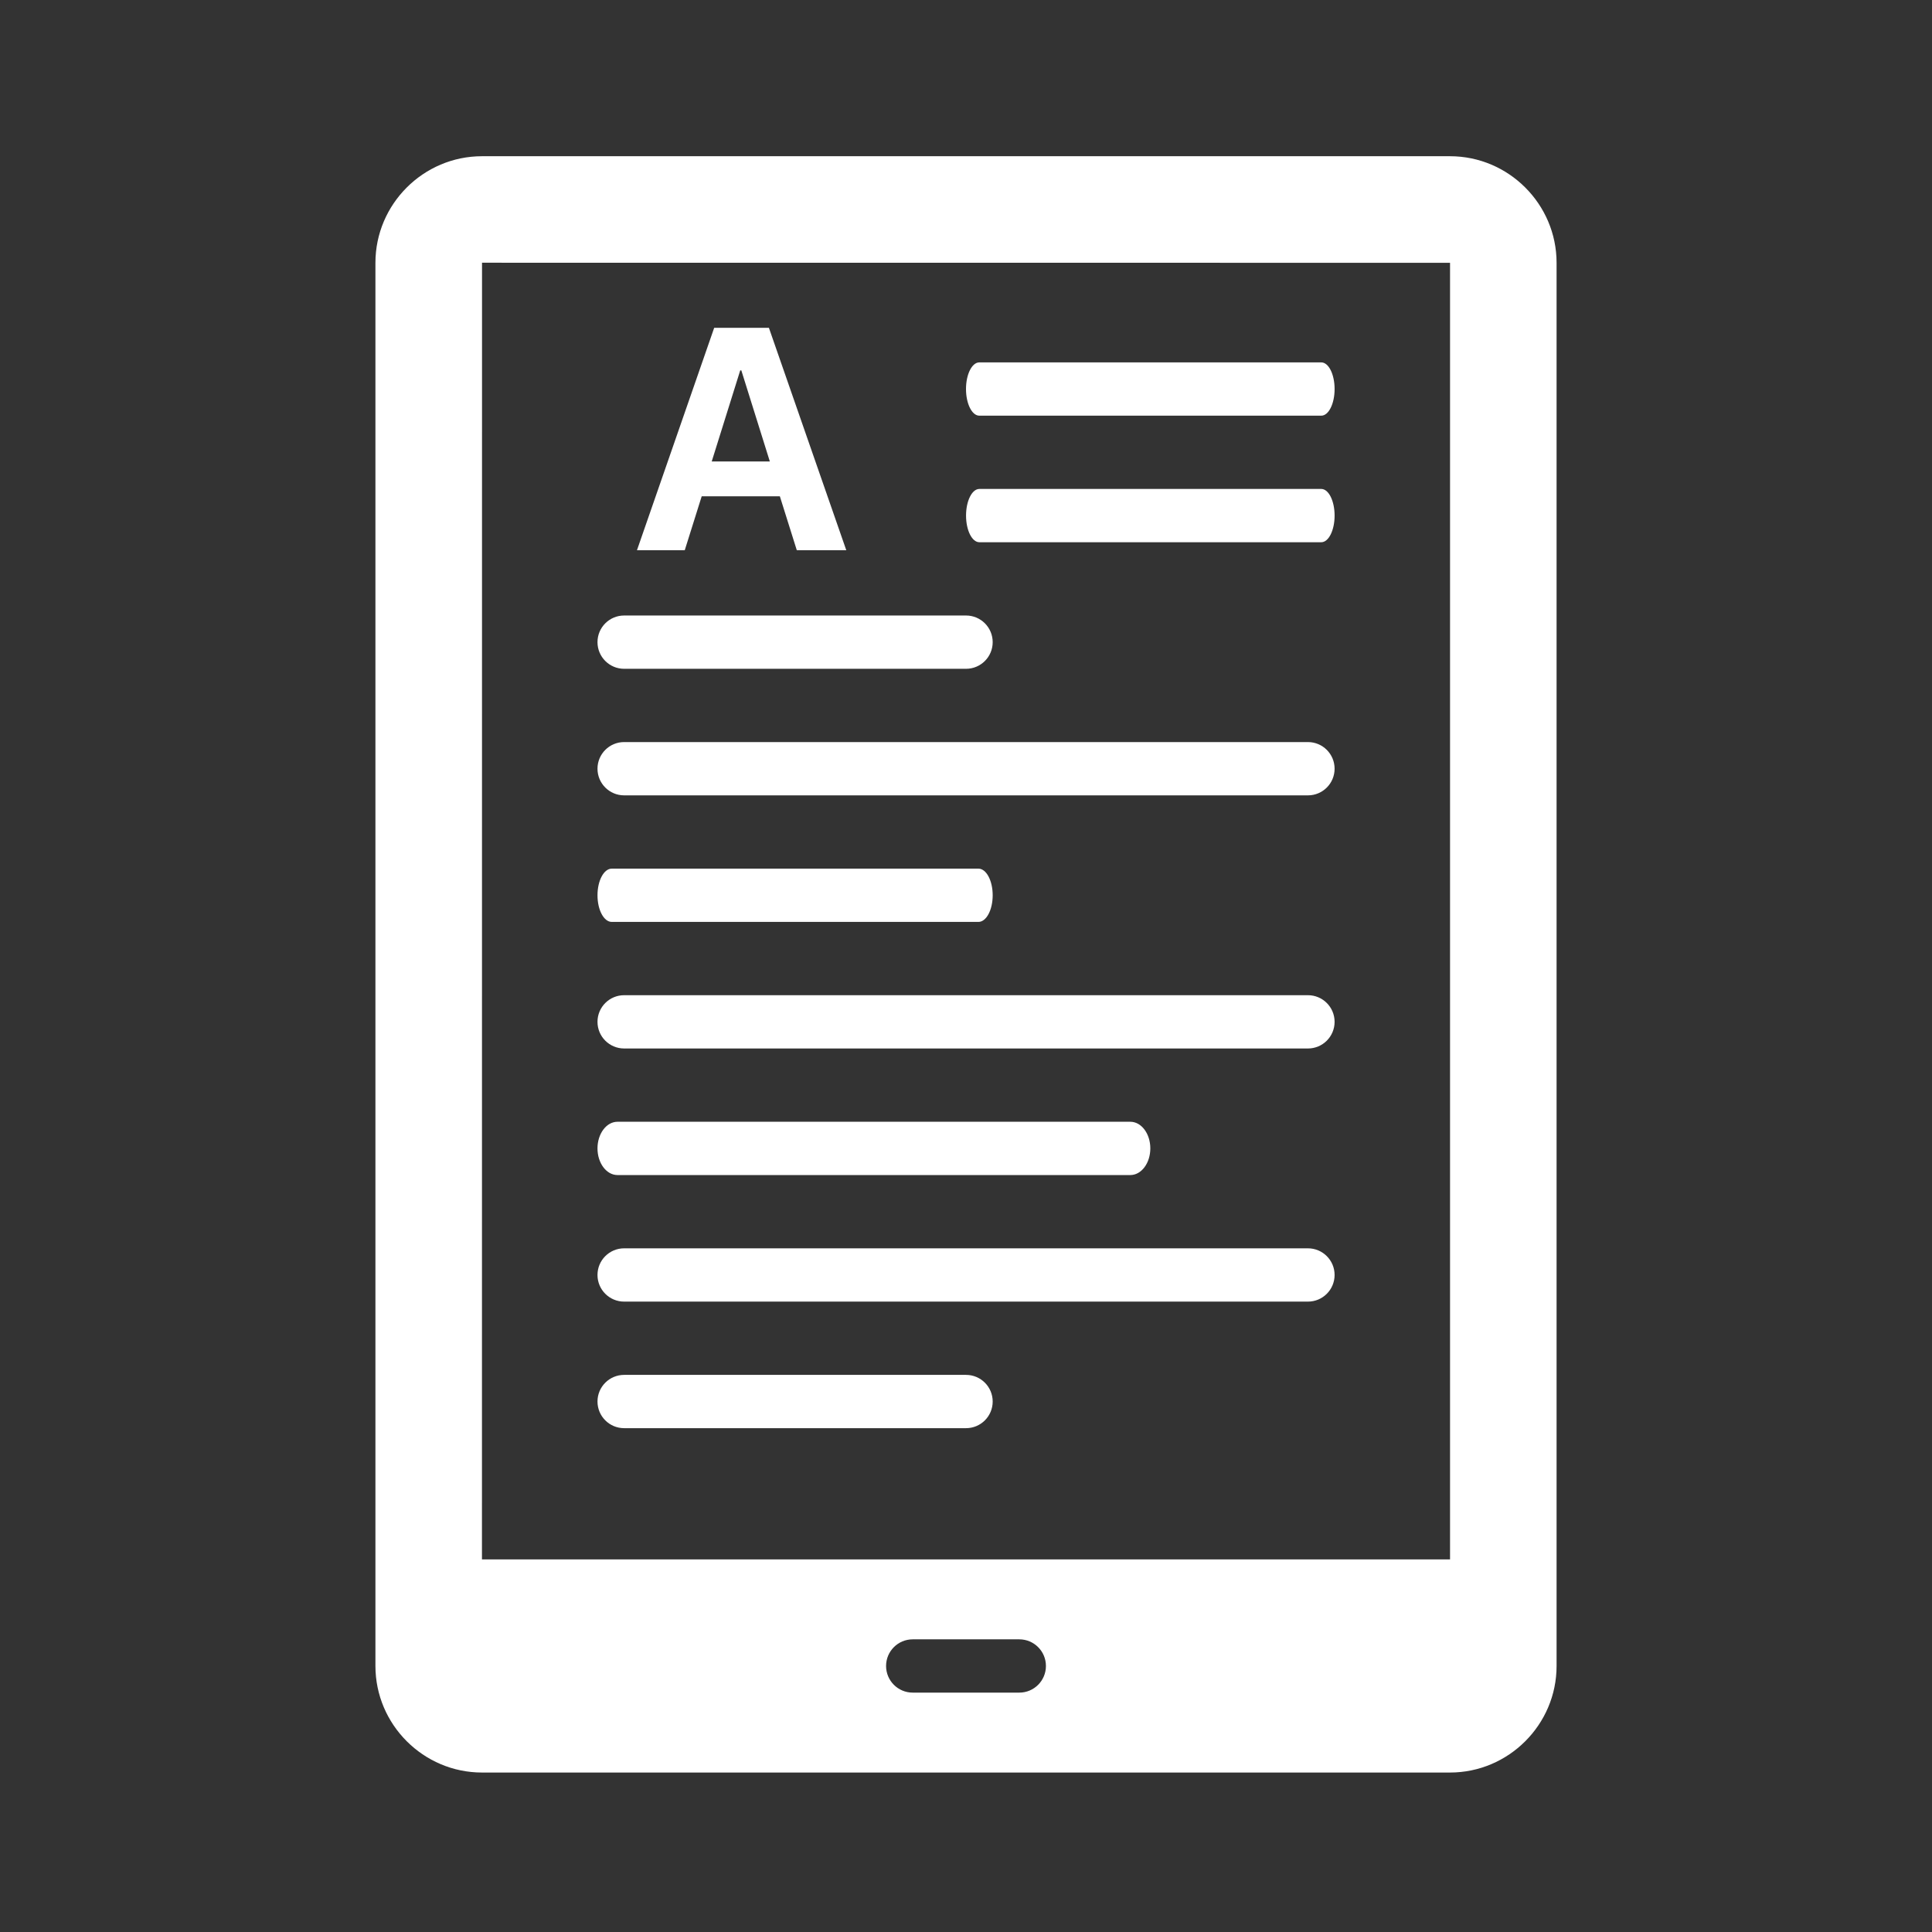 <?xml version="1.0" encoding="utf-8"?>

<!DOCTYPE svg PUBLIC "-//W3C//DTD SVG 1.1//EN" "http://www.w3.org/Graphics/SVG/1.1/DTD/svg11.dtd">
<svg version="1.1" id="Layer_1" xmlns="http://www.w3.org/2000/svg" viewBox="0 270 612 612">
<rect x="0" y="270" width="612" height="612" fill="#333333" stroke="none"/>
<style type="text/css">
<![CDATA[
	.st0{fill:#FFFFFF;}
]]>
</style>
<g>
	<path class="st0" d="M459.318,319.487h-306.637c-18.567,0-33.758,15.191-33.758,33.758v444.484
		c0,18.566,15.191,33.758,33.758,33.758h306.637c18.567,0,33.759-15.191,33.759-33.758
		V353.246C493.077,334.679,477.886,319.487,459.318,319.487z M322.881,806.171h-33.759
		c-4.661,0-8.439-3.778-8.439-8.439s3.778-8.439,8.439-8.439h33.759
		c4.662,0,8.439,3.778,8.439,8.439S327.543,806.171,322.881,806.171z M459.33,763.971
		H152.67l0.022-410.748l306.638,0.022V763.971z"/>
	<g>
		<path class="st0" d="M418.541,401.673H310.221c-2.331,0-4.221-3.779-4.221-8.439
			c0-4.661,1.89-8.439,4.221-8.439h108.32c2.332,0,4.221,3.778,4.221,8.439
			C422.762,397.894,420.873,401.673,418.541,401.673z"/>
		<path class="st0" d="M418.542,441.763H310.234c-2.33,0-4.22-3.779-4.22-8.439
			c0-4.661,1.89-8.439,4.22-8.439h108.308c2.331,0,4.22,3.778,4.22,8.439
			C422.762,437.983,420.873,441.763,418.542,441.763z"/>
		<path class="st0" d="M306.015,481.854H197.707c-4.661,0-8.439-3.779-8.439-8.439
			c0-4.662,3.778-8.44,8.439-8.44h108.308c4.662,0,8.439,3.778,8.439,8.44
			C314.454,478.075,310.677,481.854,306.015,481.854z"/>
		<path class="st0" d="M414.322,521.945H197.707c-4.661,0-8.439-3.778-8.439-8.439
			s3.778-8.44,8.439-8.44h216.615c4.662,0,8.439,3.779,8.439,8.44
			S418.984,521.945,414.322,521.945z"/>
		<path class="st0" d="M309.93,562.036h-116.137c-2.499,0-4.525-3.778-4.525-8.439
			c0-4.66,2.026-8.439,4.525-8.439h116.137c2.499,0,4.524,3.779,4.524,8.439
			C314.454,558.258,312.429,562.036,309.93,562.036z"/>
		<path class="st0" d="M414.322,602.128H197.707c-4.661,0-8.439-3.779-8.439-8.439
			c0-4.661,3.778-8.439,8.439-8.439h216.615c4.662,0,8.439,3.778,8.439,8.439
			C422.762,598.349,418.984,602.128,414.322,602.128z"/>
		<path class="st0" d="M358.059,642.22H195.597c-3.496,0-6.33-3.779-6.33-8.44
			s2.834-8.439,6.33-8.439h162.461c3.496,0,6.33,3.778,6.33,8.439
			S361.555,642.22,358.059,642.22z"/>
		<path class="st0" d="M414.322,682.311H197.707c-4.661,0-8.439-3.778-8.439-8.44
			c0-4.66,3.778-8.439,8.439-8.439h216.615c4.662,0,8.439,3.779,8.439,8.439
			C422.762,678.532,418.984,682.311,414.322,682.311z"/>
		<path class="st0" d="M306.015,722.401H197.707c-4.661,0-8.439-3.778-8.439-8.439
			c0-4.66,3.778-8.439,8.439-8.439h108.308c4.662,0,8.439,3.779,8.439,8.439
			C314.454,718.623,310.677,722.401,306.015,722.401z"/>
	</g>
</g>
<g>
	<path class="st0" d="M247.034,427.21H222.278l-5.371,17.09h-15.137l24.463-70.459h17.334
		l24.512,70.459h-15.674L247.034,427.21z M225.452,416.175h18.408l-9.033-28.857
		h-0.342L225.452,416.175z"/>
</g>
</svg>

